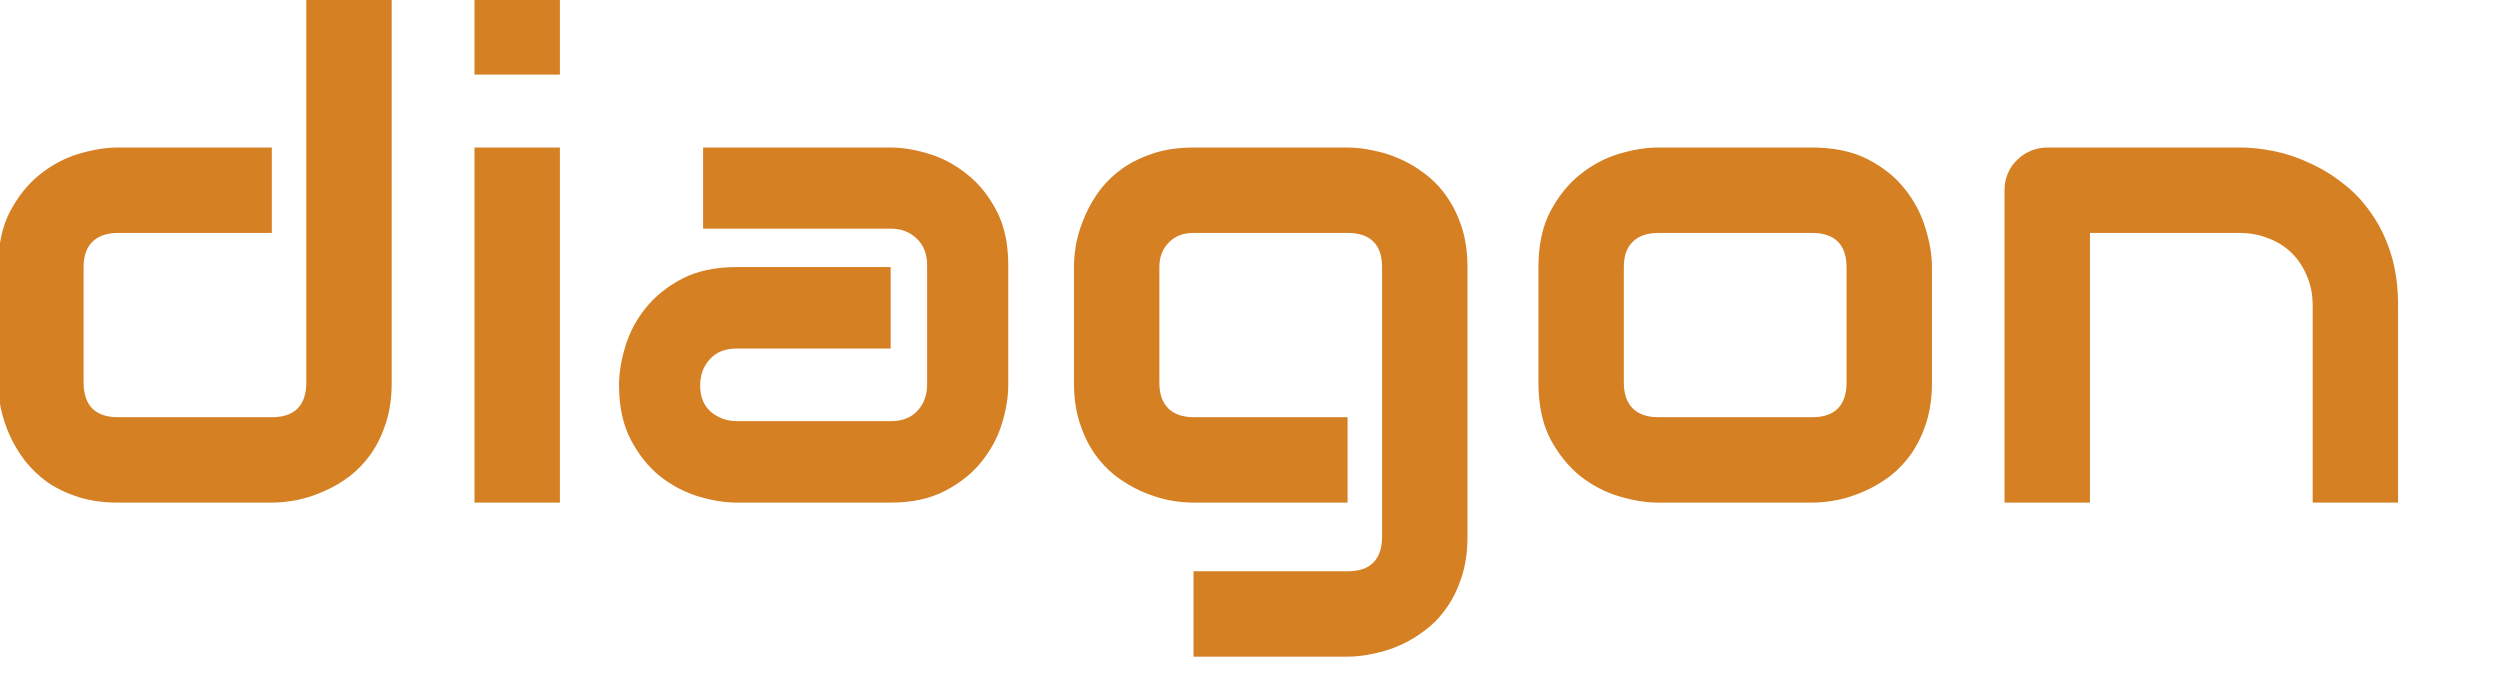 <?xml version="1.0" encoding="UTF-8" standalone="no"?>
<!-- Created with Inkscape (http://www.inkscape.org/) -->

<svg
   xmlns:dc="http://purl.org/dc/elements/1.1/"
   xmlns:cc="http://creativecommons.org/ns#"
   xmlns:rdf="http://www.w3.org/1999/02/22-rdf-syntax-ns#"
   xmlns:svg="http://www.w3.org/2000/svg"
   xmlns="http://www.w3.org/2000/svg"
   xmlns:sodipodi="http://sodipodi.sourceforge.net/DTD/sodipodi-0.dtd"
   xmlns:inkscape="http://www.inkscape.org/namespaces/inkscape"
   width="11.1in"
   height="3.049in"
   viewBox="0 0 11.1 3.049"
   version="1.1"
   id="svg4629"
   inkscape:version="0.92.5 (2060ec1f9f, 2020-04-08)"
   sodipodi:docname="diagon.svg">
  <defs
     id="defs4623" />
  <sodipodi:namedview
     id="base"
     pagecolor="#ffffff"
     bordercolor="#666666"
     borderopacity="1.0"
     inkscape:pageopacity="0.0"
     inkscape:pageshadow="2"
     inkscape:zoom="0.35"
     inkscape:cx="-130.71959"
     inkscape:cy="-223.03896"
     inkscape:document-units="in"
     inkscape:current-layer="layer1"
     showgrid="false"
     units="in"
     width="11.5in"
     inkscape:window-width="2488"
     inkscape:window-height="1376"
     inkscape:window-x="72"
     inkscape:window-y="27"
     inkscape:window-maximized="1" />
  <g
     inkscape:label="Layer 1"
     inkscape:groupmode="layer"
     id="layer1"
     transform="translate(-0.201,-5.194)">
    <path
       style="font-style:normal;font-variant:normal;font-weight:normal;font-stretch:normal;font-size:3.111px;line-height:1.25;font-family:Audiowide;-inkscape-font-specification:Audiowide;letter-spacing:0px;word-spacing:0px;fill:#d68024;fill-opacity:1;stroke:none;stroke-width:7.467"
       d="M 156.096,28.246 V 199.324 c 0,4.959 -1.265,8.752 -3.793,11.377 -2.528,2.625 -6.368,3.938 -11.521,3.938 H 72.379 c -4.959,0 -8.75,-1.312 -11.375,-3.938 -2.528,-2.625 -3.793,-6.515 -3.793,-11.668 v -51.047 c 0,-4.959 1.312,-8.702 3.938,-11.23 2.625,-2.625 6.467,-3.938 11.523,-3.938 H 140.781 V 94.898 H 72.379 c -5.25,0 -10.986,0.924 -17.209,2.771 -6.223,1.847 -12.008,4.909 -17.355,9.187 -5.25,4.181 -9.676,9.674 -13.273,16.48 -3.5,6.709 -5.25,14.925 -5.25,24.648 v 51.338 c 0,3.5 0.39,7.293 1.168,11.377 0.875,3.986 2.187,7.973 3.938,11.959 1.75,3.889 3.987,7.633 6.709,11.23 2.82,3.598 6.173,6.805 10.062,9.625 3.986,2.722 8.556,4.91 13.709,6.562 5.153,1.653 10.987,2.48 17.502,2.48 h 68.402 c 3.598,0 7.391,-0.39 11.377,-1.168 4.084,-0.875 8.07,-2.187 11.959,-3.938 3.986,-1.75 7.777,-3.986 11.375,-6.709 3.598,-2.82 6.758,-6.173 9.48,-10.062 2.722,-3.986 4.91,-8.556 6.562,-13.709 1.653,-5.25 2.48,-11.134 2.48,-17.648 V 28.246 Z m 74.672,0 v 34.275 h 37.92 v -34.275 z m 0,66.652 V 252.559 H 268.688 V 94.898 Z m 101.51,0 v 36.023 h 83.277 c 4.667,0 8.509,1.46 11.523,4.377 3.111,2.917 4.666,6.854 4.666,11.812 v 52.941 c 0,4.667 -1.409,8.557 -4.229,11.668 -2.82,3.111 -6.808,4.668 -11.961,4.668 h -68.109 c -4.473,0 -8.362,-1.361 -11.668,-4.084 -3.209,-2.82 -4.812,-6.709 -4.812,-11.668 0,-4.667 1.409,-8.557 4.229,-11.668 2.82,-3.209 6.808,-4.812 11.961,-4.812 h 68.4 V 147.986 H 347.154 c -9.529,0 -17.648,1.75 -24.357,5.25 -6.612,3.5 -12.009,7.877 -16.189,13.127 -4.084,5.153 -7.049,10.792 -8.896,16.918 -1.847,6.125 -2.77,11.814 -2.77,17.064 0,9.529 1.75,17.647 5.25,24.355 3.5,6.612 7.827,12.009 12.98,16.189 5.25,4.084 10.89,7.049 16.918,8.896 6.126,1.847 11.814,2.771 17.064,2.771 h 68.4 c 9.529,0 17.599,-1.75 24.211,-5.25 6.709,-3.5 12.106,-7.827 16.189,-12.98 4.181,-5.25 7.196,-10.89 9.043,-16.918 1.847,-6.126 2.77,-11.814 2.77,-17.064 v -53.234 c 0,-9.529 -1.75,-17.599 -5.25,-24.211 -3.5,-6.709 -7.875,-12.104 -13.125,-16.188 -5.153,-4.181 -10.792,-7.196 -16.918,-9.043 -6.028,-1.847 -11.669,-2.771 -16.92,-2.771 z m 217.748,0 c -6.514,0 -12.349,0.826 -17.502,2.479 -5.153,1.653 -9.722,3.842 -13.709,6.564 -3.889,2.722 -7.243,5.883 -10.062,9.48 -2.722,3.598 -4.959,7.388 -6.709,11.375 -1.75,3.889 -3.064,7.828 -3.939,11.814 -0.778,3.986 -1.166,7.777 -1.166,11.375 v 51.338 c 0,6.514 0.828,12.398 2.48,17.648 1.653,5.153 3.84,9.723 6.562,13.709 2.722,3.889 5.883,7.243 9.48,10.062 3.598,2.723 7.339,4.959 11.229,6.709 3.986,1.75 7.975,3.062 11.961,3.938 3.986,0.778 7.777,1.168 11.375,1.168 h 68.402 v -37.92 h -68.109 c -5.056,0 -8.898,-1.312 -11.523,-3.938 -2.625,-2.625 -3.938,-6.418 -3.938,-11.377 v -51.338 c 0,-4.375 1.362,-7.973 4.084,-10.793 2.722,-2.917 6.417,-4.375 11.084,-4.375 h 68.402 c 5.153,0 8.993,1.312 11.521,3.938 2.528,2.528 3.793,6.272 3.793,11.23 v 119.74 c 0,4.959 -1.265,8.75 -3.793,11.375 -2.528,2.625 -6.368,3.939 -11.521,3.939 h -68.402 v 37.92 h 68.402 c 3.598,0 7.389,-0.437 11.375,-1.312 4.084,-0.778 8.072,-2.043 11.961,-3.793 3.986,-1.75 7.777,-4.036 11.375,-6.855 3.598,-2.723 6.758,-6.076 9.48,-10.062 2.722,-3.889 4.91,-8.459 6.562,-13.709 1.653,-5.153 2.48,-10.987 2.48,-17.502 V 147.986 c 0,-6.514 -0.828,-12.349 -2.48,-17.502 -1.653,-5.153 -3.84,-9.673 -6.562,-13.562 -2.722,-3.986 -5.883,-7.342 -9.48,-10.064 -3.598,-2.82 -7.388,-5.103 -11.375,-6.854 -3.889,-1.75 -7.877,-3.015 -11.961,-3.793 -3.986,-0.875 -7.777,-1.312 -11.375,-1.312 z m 206.227,0 c -5.25,0 -10.986,0.924 -17.209,2.771 -6.223,1.847 -12.008,4.909 -17.355,9.187 -5.25,4.181 -9.676,9.674 -13.273,16.48 -3.5,6.709 -5.25,14.925 -5.25,24.648 v 51.338 c 0,9.82 1.75,18.133 5.25,24.939 3.598,6.709 8.023,12.202 13.273,16.48 5.348,4.181 11.133,7.196 17.355,9.043 6.223,1.847 11.958,2.771 17.209,2.771 h 68.402 c 3.598,0 7.389,-0.39 11.375,-1.168 4.084,-0.875 8.072,-2.187 11.961,-3.938 3.986,-1.75 7.777,-3.986 11.375,-6.709 3.598,-2.82 6.758,-6.173 9.48,-10.062 2.722,-3.986 4.91,-8.556 6.562,-13.709 1.653,-5.25 2.48,-11.134 2.48,-17.648 v -51.338 c 0,-5.348 -0.973,-11.133 -2.918,-17.355 -1.847,-6.223 -4.862,-11.96 -9.043,-17.211 -4.181,-5.348 -9.674,-9.771 -16.48,-13.271 -6.806,-3.5 -15.07,-5.25 -24.793,-5.25 z m 172.975,0 c -2.625,0 -5.106,0.487 -7.439,1.459 -2.334,0.972 -4.375,2.334 -6.125,4.084 -1.75,1.653 -3.112,3.645 -4.084,5.979 -0.972,2.236 -1.459,4.668 -1.459,7.293 v 138.846 h 37.92 V 132.818 h 66.361 c 4.57,0 8.798,0.778 12.688,2.334 3.986,1.458 7.438,3.596 10.355,6.416 2.916,2.82 5.202,6.224 6.855,10.211 1.75,3.889 2.625,8.313 2.625,13.271 v 87.508 h 37.92 v -87.508 c -1e-4,-8.556 -1.07,-16.239 -3.209,-23.045 -2.139,-6.806 -5.055,-12.784 -8.75,-17.938 -3.598,-5.25 -7.779,-9.676 -12.543,-13.273 -4.667,-3.695 -9.626,-6.707 -14.877,-9.041 -5.153,-2.431 -10.404,-4.182 -15.752,-5.252 -5.251,-1.07 -10.257,-1.604 -15.021,-1.604 z M 756.543,132.818 h 68.111 c 4.959,0 8.75,1.265 11.375,3.793 2.625,2.528 3.939,6.416 3.939,11.666 v 51.047 c 0,4.959 -1.265,8.752 -3.793,11.377 -2.528,2.625 -6.368,3.938 -11.521,3.938 h -68.111 c -5.056,0 -8.896,-1.312 -11.521,-3.938 -2.625,-2.625 -3.938,-6.418 -3.938,-11.377 v -51.338 c 0,-4.959 1.312,-8.702 3.938,-11.23 2.625,-2.625 6.465,-3.938 11.521,-3.938 z"
       transform="matrix(0.01,0,0,0.01,0,4.9)"
       id="path4635"
       inkscape:connector-curvature="0" />
  </g>
</svg>
